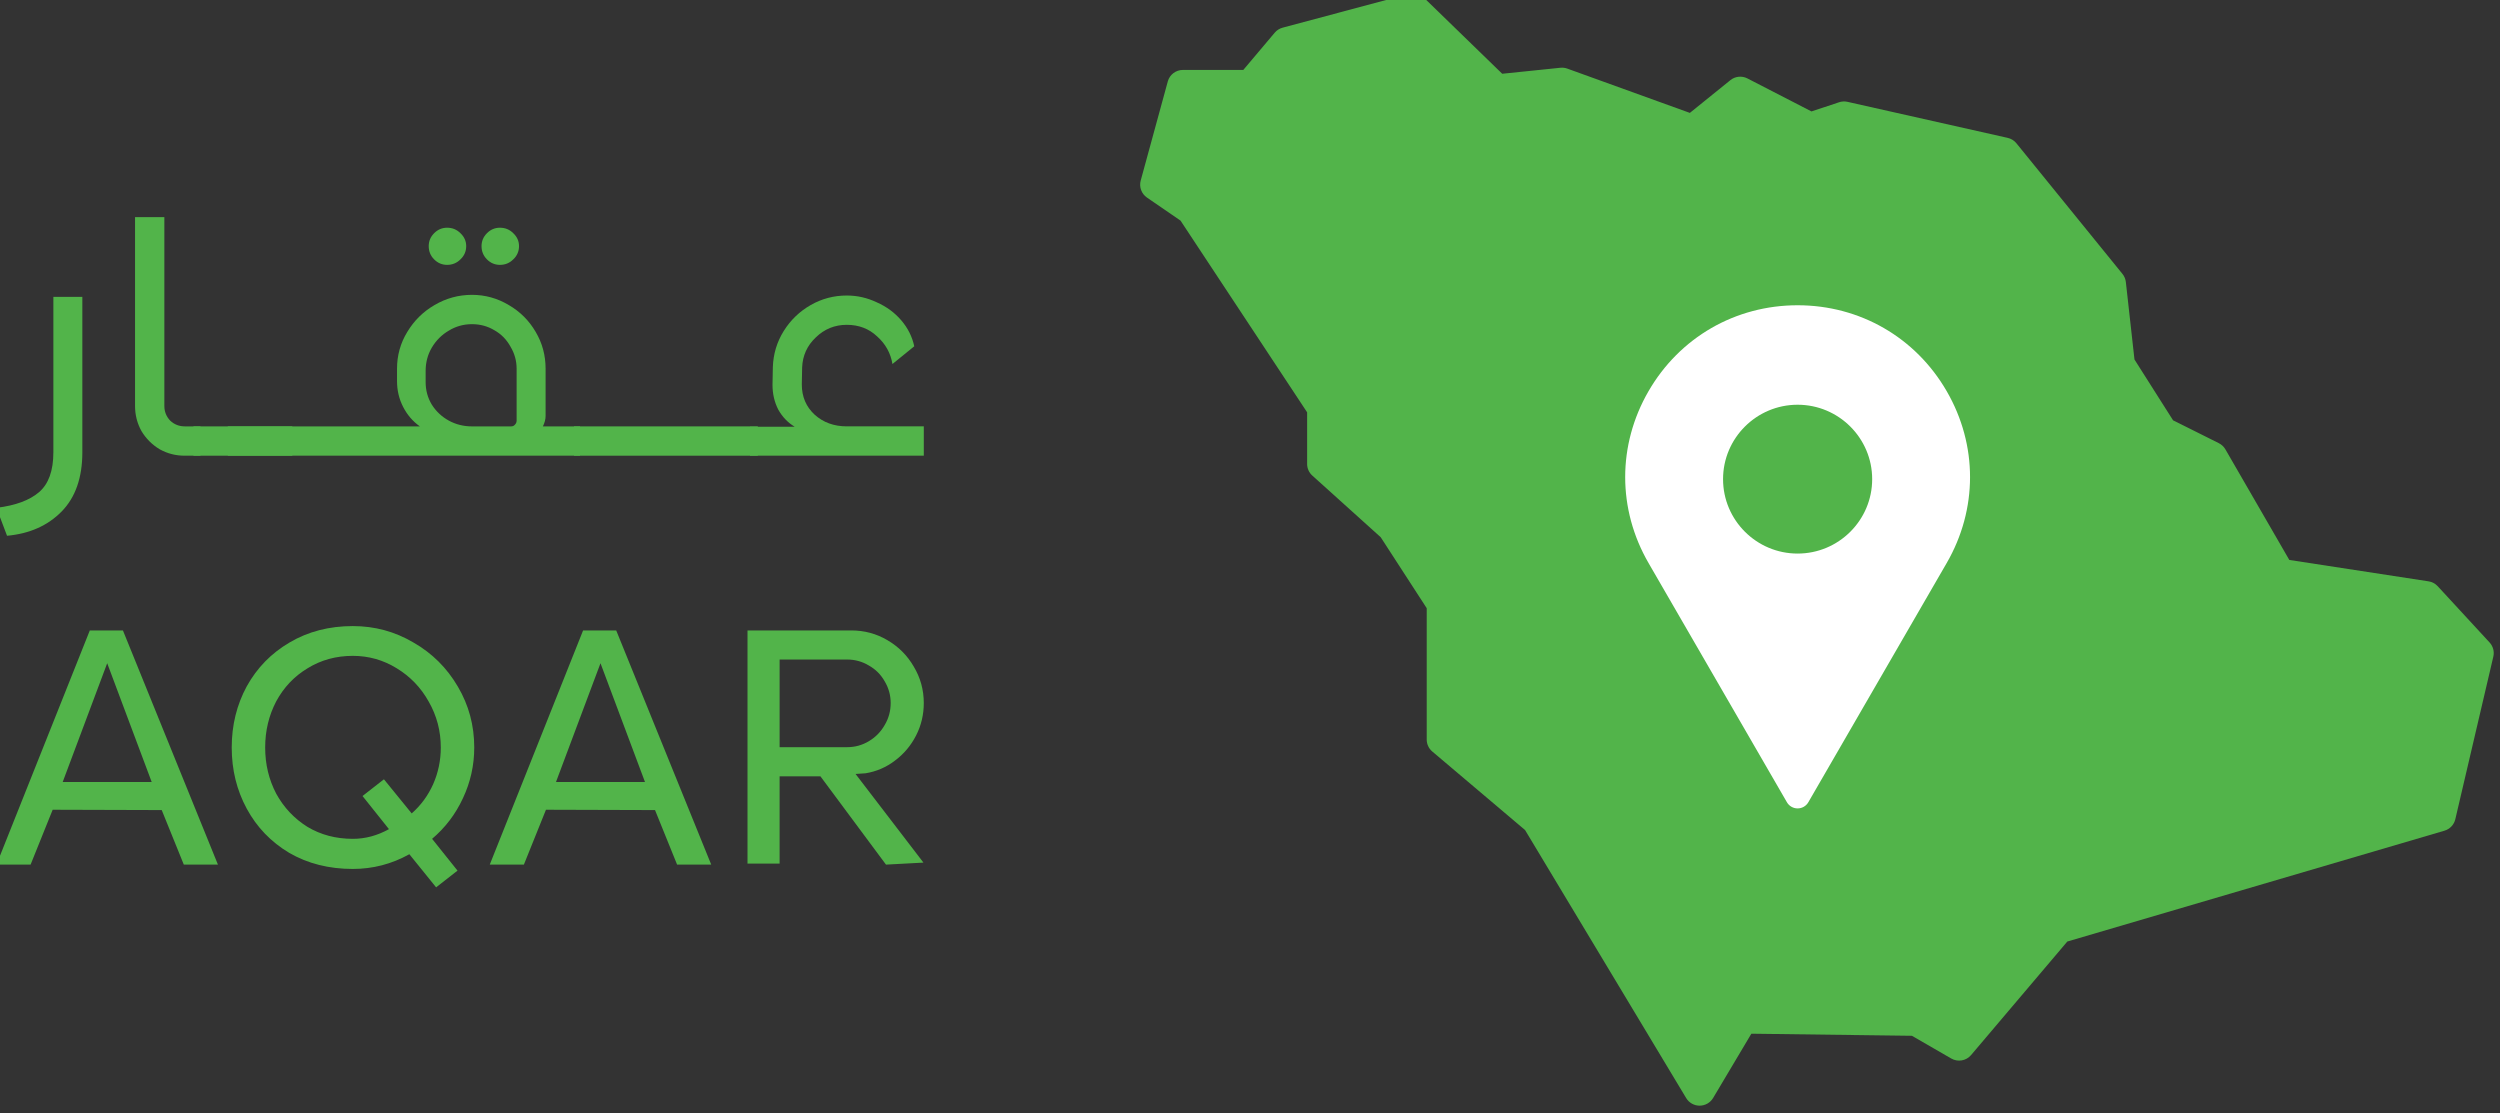 <?xml version="1.0" encoding="UTF-8" standalone="no"?>
<!-- Created with Inkscape (http://www.inkscape.org/) -->

<svg
   xmlns:dc="http://purl.org/dc/elements/1.1/"
   xmlns:cc="http://creativecommons.org/ns#"
   xmlns:rdf="http://www.w3.org/1999/02/22-rdf-syntax-ns#"
   xmlns:svg="http://www.w3.org/2000/svg"
   xmlns="http://www.w3.org/2000/svg"
   xmlns:sodipodi="http://sodipodi.sourceforge.net/DTD/sodipodi-0.dtd"
   xmlns:inkscape="http://www.inkscape.org/namespaces/inkscape"
   width="512"
   height="228"
   viewBox="0 0 512 228"
   id="svg2"
   version="1.1"
   inkscape:version="0.91 r13725"
   sodipodi:docname="801.svg"
   inkscape:export-filename="C:\عقار\عقار\تطبيق عقار\مصدر\502.png"
   inkscape:export-xdpi="90"
   inkscape:export-ydpi="90">
  <rect x="0" y="0" width="512" height="228" fill="#333333" stroke="none"/>
  <defs
     id="defs4">
    <clipPath
       clipPathUnits="userSpaceOnUse"
       id="clipPath4162">
      <circle
         style="fill:#f9f9f9;fill-opacity:1;stroke:none;stroke-linecap:round;stroke-linejoin:round;stroke-opacity:1"
         id="circle4164"
         cx="1357.857"
         cy="272.862"
         r="595" />
    </clipPath>
    <clipPath
       clipPathUnits="userSpaceOnUse"
       id="clipPath4673">
      <rect
         ry="25"
         rx="25"
         y="-205.852"
         x="1172.143"
         height="50"
         width="50"
         id="rect4675"
         style="opacity:0.453;fill:#ff2a2a;fill-opacity:1;stroke:none;stroke-width:4;stroke-linecap:round;stroke-linejoin:round;stroke-miterlimit:4;stroke-dasharray:none;stroke-opacity:1" />
    </clipPath>
    <clipPath
       clipPathUnits="userSpaceOnUse"
       id="clipPath4677">
      <rect
         ry="25"
         rx="25"
         y="-205.852"
         x="1172.143"
         height="50"
         width="50"
         id="rect4679"
         style="opacity:0.453;fill:#ff2a2a;fill-opacity:1;stroke:none;stroke-width:4;stroke-linecap:round;stroke-linejoin:round;stroke-miterlimit:4;stroke-dasharray:none;stroke-opacity:1" />
    </clipPath>
    <clipPath
       clipPathUnits="userSpaceOnUse"
       id="clipPath4681">
      <rect
         ry="25"
         rx="25"
         y="-205.852"
         x="1172.143"
         height="50"
         width="50"
         id="rect4683"
         style="opacity:0.453;fill:#ff2a2a;fill-opacity:1;stroke:none;stroke-width:4;stroke-linecap:round;stroke-linejoin:round;stroke-miterlimit:4;stroke-dasharray:none;stroke-opacity:1" />
    </clipPath>
    <clipPath
       clipPathUnits="userSpaceOnUse"
       id="clipPath4685">
      <rect
         style="opacity:0.453;fill:#ff2a2a;fill-opacity:1;stroke:none;stroke-width:4;stroke-linecap:round;stroke-linejoin:round;stroke-miterlimit:4;stroke-dasharray:none;stroke-opacity:1"
         id="rect4687"
         width="50"
         height="50"
         x="1172.143"
         y="-259.781"
         rx="5"
         ry="5" />
    </clipPath>
    <clipPath
       clipPathUnits="userSpaceOnUse"
       id="clipPath4689">
      <rect
         style="opacity:0.453;fill:#ff2a2a;fill-opacity:1;stroke:none;stroke-width:4;stroke-linecap:round;stroke-linejoin:round;stroke-miterlimit:4;stroke-dasharray:none;stroke-opacity:1"
         id="rect4691"
         width="50"
         height="50"
         x="1172.143"
         y="-259.781"
         rx="5"
         ry="5" />
    </clipPath>
    <clipPath
       clipPathUnits="userSpaceOnUse"
       id="clipPath4693">
      <rect
         style="opacity:0.453;fill:#ff2a2a;fill-opacity:1;stroke:none;stroke-width:4;stroke-linecap:round;stroke-linejoin:round;stroke-miterlimit:4;stroke-dasharray:none;stroke-opacity:1"
         id="rect4695"
         width="50"
         height="50"
         x="1172.143"
         y="-259.781"
         rx="5"
         ry="5" />
    </clipPath>
    <clipPath
       clipPathUnits="userSpaceOnUse"
       id="clipPath4673-0">
      <rect
         ry="25"
         rx="25"
         y="-205.852"
         x="1172.143"
         height="50"
         width="50"
         id="rect4675-0"
         style="opacity:0.453;fill:#ff2a2a;fill-opacity:1;stroke:none;stroke-width:4;stroke-linecap:round;stroke-linejoin:round;stroke-miterlimit:4;stroke-dasharray:none;stroke-opacity:1" />
    </clipPath>
    <clipPath
       clipPathUnits="userSpaceOnUse"
       id="clipPath4677-6">
      <rect
         ry="25"
         rx="25"
         y="-205.852"
         x="1172.143"
         height="50"
         width="50"
         id="rect4679-2"
         style="opacity:0.453;fill:#ff2a2a;fill-opacity:1;stroke:none;stroke-width:4;stroke-linecap:round;stroke-linejoin:round;stroke-miterlimit:4;stroke-dasharray:none;stroke-opacity:1" />
    </clipPath>
    <clipPath
       clipPathUnits="userSpaceOnUse"
       id="clipPath4681-5">
      <rect
         ry="25"
         rx="25"
         y="-205.852"
         x="1172.143"
         height="50"
         width="50"
         id="rect4683-2"
         style="opacity:0.453;fill:#ff2a2a;fill-opacity:1;stroke:none;stroke-width:4;stroke-linecap:round;stroke-linejoin:round;stroke-miterlimit:4;stroke-dasharray:none;stroke-opacity:1" />
    </clipPath>
    <clipPath
       clipPathUnits="userSpaceOnUse"
       id="clipPath4768">
      <rect
         style="opacity:0.453;fill:#ff2a2a;fill-opacity:1;stroke:none;stroke-width:4;stroke-linecap:round;stroke-linejoin:round;stroke-miterlimit:4;stroke-dasharray:none;stroke-opacity:1"
         id="rect4770"
         width="705.949"
         height="967.259"
         x="14.051"
         y="-92.02"
         rx="0"
         ry="0" />
    </clipPath>
    <clipPath
       clipPathUnits="userSpaceOnUse"
       id="clipPath4784">
      <rect
         style="opacity:0.453;fill:#666666;fill-opacity:1;stroke:none;stroke-width:4;stroke-linecap:round;stroke-linejoin:round;stroke-miterlimit:4;stroke-dasharray:none;stroke-opacity:1"
         id="rect4786"
         width="705.949"
         height="1045.83"
         x="14.051"
         y="-80.02"
         rx="0"
         ry="0" />
    </clipPath>
    <clipPath
       clipPathUnits="userSpaceOnUse"
       id="clipPath4711">
      <rect
         style="opacity:0.208;fill:#3678ee;fill-opacity:1;stroke:#3677f5;stroke-width:1.73;stroke-linecap:round;stroke-linejoin:round;stroke-miterlimit:4;stroke-dasharray:none;stroke-opacity:1"
         id="rect4713"
         width="101.395"
         height="90.58"
         x="309.188"
         y="-304.458" />
    </clipPath>
    <clipPath
       clipPathUnits="userSpaceOnUse"
       id="clipPath4705">
      <rect
         style="fill:#3678ee;fill-opacity:1;stroke:#3677f5;stroke-width:2;stroke-linecap:round;stroke-linejoin:round;stroke-miterlimit:4;stroke-dasharray:none;stroke-opacity:1"
         id="rect4707"
         width="236"
         height="55.25"
         x="242.75"
         y="-207.638" />
    </clipPath>
    <clipPath
       id="clipPath18"
       clipPathUnits="userSpaceOnUse">
      <path
         inkscape:connector-curvature="0"
         id="path20"
         d="m 0,841.89 595.276,0 L 595.276,0 0,0 0,841.89 Z" />
    </clipPath>
    <clipPath
       id="clipPath40"
       clipPathUnits="userSpaceOnUse">
      <path
         inkscape:connector-curvature="0"
         id="path42"
         d="m 7.994,798.879 26.078,0 0,26.022 -26.078,0 0,-26.022 z" />
    </clipPath>
    <clipPath
       id="clipPath82"
       clipPathUnits="userSpaceOnUse">
      <path
         inkscape:connector-curvature="0"
         id="path84"
         d="m 7.994,798.879 26.078,0 0,26.022 -26.078,0 0,-26.022 z" />
    </clipPath>
    <clipPath
       id="clipPath120"
       clipPathUnits="userSpaceOnUse">
      <path
         inkscape:connector-curvature="0"
         id="path122"
         d="m 0,644.916 593.693,0 L 593.693,0 0,0 0,644.916 Z" />
    </clipPath>
    <clipPath
       id="clipPath136"
       clipPathUnits="userSpaceOnUse">
      <path
         inkscape:connector-curvature="0"
         id="path138"
         d="m 1.893,412.6 69.311,40.068 0,-12.354 224.108,129.334 4.845,0 295.119,-169.657 0,-29.038 -407.481,-234.65 -44.723,0 -141.179,102.317 0,173.98 z" />
    </clipPath>
    <clipPath
       id="clipPath174"
       clipPathUnits="userSpaceOnUse">
      <path
         inkscape:connector-curvature="0"
         id="path176"
         d="m 292.752,557.454 c -0.657,-1.137 -1.313,-2.274 -1.97,-3.411 l 0,0 c 24.397,-14.079 48.798,-28.161 73.195,-42.24 l 0,0 0,19.742 c -14.964,8.636 -29.93,17.273 -44.894,25.909 l 0,0 -26.331,0 z" />
    </clipPath>
    <clipPath
       id="clipPath186"
       clipPathUnits="userSpaceOnUse">
      <path
         inkscape:connector-curvature="0"
         id="path188"
         d="m 516.928,423.534 c 23.188,-13.383 46.373,-26.763 69.562,-40.145 l 0,0 c 2.708,4.691 5.417,9.381 8.127,14.072 l 0,0 0,0.98 c -14.492,8.364 -28.986,16.728 -43.479,25.093 l 0,0 -34.21,0 z" />
    </clipPath>
    <clipPath
       id="clipPath208"
       clipPathUnits="userSpaceOnUse">
      <path
         inkscape:connector-curvature="0"
         id="path210"
         d="m 0,0 595.276,0 0,841.89 L 0,841.89 0,0 Z" />
    </clipPath>
    <clipPath
       id="clipPath254"
       clipPathUnits="userSpaceOnUse">
      <path
         inkscape:connector-curvature="0"
         id="path256"
         d="m 0,0 595.276,0 0,841.89 L 0,841.89 0,0 Z" />
    </clipPath>
    <clipPath
       id="clipPath320"
       clipPathUnits="userSpaceOnUse">
      <path
         inkscape:connector-curvature="0"
         id="path322"
         d="m 0,0 595.276,0 0,841.89 L 0,841.89 0,0 Z" />
    </clipPath>
    <clipPath
       id="clipPath360"
       clipPathUnits="userSpaceOnUse">
      <path
         inkscape:connector-curvature="0"
         id="path362"
         d="m 0,0 595.276,0 0,841.89 L 0,841.89 0,0 Z" />
    </clipPath>
    <clipPath
       id="clipPath376"
       clipPathUnits="userSpaceOnUse">
      <path
         inkscape:connector-curvature="0"
         id="path378"
         d="m 0,0 595.276,0 0,841.89 L 0,841.89 0,0 Z" />
    </clipPath>
    <clipPath
       id="clipPath400"
       clipPathUnits="userSpaceOnUse">
      <path
         inkscape:connector-curvature="0"
         id="path402"
         d="m 0,0 595.276,0 0,841.89 L 0,841.89 0,0 Z" />
    </clipPath>
    <clipPath
       id="clipPath496"
       clipPathUnits="userSpaceOnUse">
      <path
         inkscape:connector-curvature="0"
         id="path498"
         d="m 0,0 595.276,0 0,841.89 L 0,841.89 0,0 Z" />
    </clipPath>
    <clipPath
       id="clipPath616"
       clipPathUnits="userSpaceOnUse">
      <path
         inkscape:connector-curvature="0"
         id="path618"
         d="m 0,0 595.276,0 0,841.89 L 0,841.89 0,0 Z" />
    </clipPath>
    <clipPath
       id="clipPath670"
       clipPathUnits="userSpaceOnUse">
      <path
         inkscape:connector-curvature="0"
         id="path672"
         d="m 0,0 595.276,0 0,841.89 L 0,841.89 0,0 Z" />
    </clipPath>
    <clipPath
       id="clipPath742"
       clipPathUnits="userSpaceOnUse">
      <path
         inkscape:connector-curvature="0"
         id="path744"
         d="m 0,0 595.276,0 0,841.89 L 0,841.89 0,0 Z" />
    </clipPath>
    <linearGradient
       id="SVGID_1_"
       gradientUnits="userSpaceOnUse"
       x1="-2.254"
       x2="35.739"
       y1="68.986"
       y2="30.992">
      <stop
         offset="0"
         stop-color="#00e2ff"
         id="stop4" />
      <stop
         offset="1"
         stop-color="#00c5ff"
         id="stop6" />
    </linearGradient>
    <clipPath
       clipPathUnits="userSpaceOnUse"
       id="clipPath4704">
      <rect
         y="-412.638"
         x="3013.572"
         height="119.286"
         width="361.429"
         id="rect4706"
         style="opacity:0.296;fill:#ffffff;fill-opacity:1;stroke:none;stroke-width:0.3;stroke-linecap:round;stroke-linejoin:round;stroke-miterlimit:4;stroke-dasharray:none;stroke-dashoffset:0;stroke-opacity:1" />
    </clipPath>
    <clipPath
       id="_clip1">
      <rect
         id="rect6"
         height="408.282"
         width="288.686"
         y="134.865"
         x="196.08" />
    </clipPath>
    <clipPath
       clipPathUnits="userSpaceOnUse"
       id="clipPath4704-2">
      <rect
         y="-412.638"
         x="3013.572"
         height="119.286"
         width="361.429"
         id="rect4706-2"
         style="opacity:0.296;fill:#ffffff;fill-opacity:1;stroke:none;stroke-width:0.3;stroke-linecap:round;stroke-linejoin:round;stroke-miterlimit:4;stroke-dasharray:none;stroke-dashoffset:0;stroke-opacity:1" />
    </clipPath>
    <clipPath
       clipPathUnits="userSpaceOnUse"
       id="clipPath4296">
      <rect
         style="opacity:1;fill:#000000;fill-opacity:1;stroke:none;stroke-width:0.5;stroke-linecap:round;stroke-linejoin:round;stroke-miterlimit:4;stroke-dasharray:none;stroke-dashoffset:0;stroke-opacity:1"
         id="rect4298"
         width="361.428"
         height="119.286"
         x="4983.094"
         y="-194.183" />
    </clipPath>
    <clipPath
       id="_clip1-4">
      <rect
         id="rect6-8"
         height="408.282"
         width="288.686"
         y="134.865"
         x="196.08" />
    </clipPath>
    <pattern
       y="0"
       x="0"
       height="6"
       width="6"
       patternUnits="userSpaceOnUse"
       id="EMFhbasepattern" />
    <clipPath
       id="clipPath4162-0"
       clipPathUnits="userSpaceOnUse">
      <circle
         r="595"
         cy="272.862"
         cx="1357.857"
         id="circle4164-0"
         style="fill:#f9f9f9;fill-opacity:1;stroke:none;stroke-linecap:round;stroke-linejoin:round;stroke-opacity:1" />
    </clipPath>
    <clipPath
       id="clipPath4673-8"
       clipPathUnits="userSpaceOnUse">
      <rect
         style="opacity:0.453;fill:#ff2a2a;fill-opacity:1;stroke:none;stroke-width:4;stroke-linecap:round;stroke-linejoin:round;stroke-miterlimit:4;stroke-dasharray:none;stroke-opacity:1"
         id="rect4675-7"
         width="50"
         height="50"
         x="1172.143"
         y="-205.852"
         rx="25"
         ry="25" />
    </clipPath>
    <clipPath
       id="clipPath4677-88"
       clipPathUnits="userSpaceOnUse">
      <rect
         style="opacity:0.453;fill:#ff2a2a;fill-opacity:1;stroke:none;stroke-width:4;stroke-linecap:round;stroke-linejoin:round;stroke-miterlimit:4;stroke-dasharray:none;stroke-opacity:1"
         id="rect4679-4"
         width="50"
         height="50"
         x="1172.143"
         y="-205.852"
         rx="25"
         ry="25" />
    </clipPath>
    <clipPath
       id="clipPath4681-6"
       clipPathUnits="userSpaceOnUse">
      <rect
         style="opacity:0.453;fill:#ff2a2a;fill-opacity:1;stroke:none;stroke-width:4;stroke-linecap:round;stroke-linejoin:round;stroke-miterlimit:4;stroke-dasharray:none;stroke-opacity:1"
         id="rect4683-4"
         width="50"
         height="50"
         x="1172.143"
         y="-205.852"
         rx="25"
         ry="25" />
    </clipPath>
    <clipPath
       id="clipPath4685-7"
       clipPathUnits="userSpaceOnUse">
      <rect
         ry="5"
         rx="5"
         y="-259.781"
         x="1172.143"
         height="50"
         width="50"
         id="rect4687-2"
         style="opacity:0.453;fill:#ff2a2a;fill-opacity:1;stroke:none;stroke-width:4;stroke-linecap:round;stroke-linejoin:round;stroke-miterlimit:4;stroke-dasharray:none;stroke-opacity:1" />
    </clipPath>
    <clipPath
       id="clipPath4689-5"
       clipPathUnits="userSpaceOnUse">
      <rect
         ry="5"
         rx="5"
         y="-259.781"
         x="1172.143"
         height="50"
         width="50"
         id="rect4691-1"
         style="opacity:0.453;fill:#ff2a2a;fill-opacity:1;stroke:none;stroke-width:4;stroke-linecap:round;stroke-linejoin:round;stroke-miterlimit:4;stroke-dasharray:none;stroke-opacity:1" />
    </clipPath>
    <clipPath
       id="clipPath4693-4"
       clipPathUnits="userSpaceOnUse">
      <rect
         ry="5"
         rx="5"
         y="-259.781"
         x="1172.143"
         height="50"
         width="50"
         id="rect4695-1"
         style="opacity:0.453;fill:#ff2a2a;fill-opacity:1;stroke:none;stroke-width:4;stroke-linecap:round;stroke-linejoin:round;stroke-miterlimit:4;stroke-dasharray:none;stroke-opacity:1" />
    </clipPath>
    <clipPath
       id="clipPath4673-0-6"
       clipPathUnits="userSpaceOnUse">
      <rect
         style="opacity:0.453;fill:#ff2a2a;fill-opacity:1;stroke:none;stroke-width:4;stroke-linecap:round;stroke-linejoin:round;stroke-miterlimit:4;stroke-dasharray:none;stroke-opacity:1"
         id="rect4675-0-66"
         width="50"
         height="50"
         x="1172.143"
         y="-205.852"
         rx="25"
         ry="25" />
    </clipPath>
    <clipPath
       id="clipPath4677-6-0"
       clipPathUnits="userSpaceOnUse">
      <rect
         style="opacity:0.453;fill:#ff2a2a;fill-opacity:1;stroke:none;stroke-width:4;stroke-linecap:round;stroke-linejoin:round;stroke-miterlimit:4;stroke-dasharray:none;stroke-opacity:1"
         id="rect4679-2-0"
         width="50"
         height="50"
         x="1172.143"
         y="-205.852"
         rx="25"
         ry="25" />
    </clipPath>
    <clipPath
       id="clipPath4681-5-1"
       clipPathUnits="userSpaceOnUse">
      <rect
         style="opacity:0.453;fill:#ff2a2a;fill-opacity:1;stroke:none;stroke-width:4;stroke-linecap:round;stroke-linejoin:round;stroke-miterlimit:4;stroke-dasharray:none;stroke-opacity:1"
         id="rect4683-2-57"
         width="50"
         height="50"
         x="1172.143"
         y="-205.852"
         rx="25"
         ry="25" />
    </clipPath>
    <clipPath
       id="clipPath4768-7"
       clipPathUnits="userSpaceOnUse">
      <rect
         ry="0"
         rx="0"
         y="-92.02"
         x="14.051"
         height="967.259"
         width="705.949"
         id="rect4770-6"
         style="opacity:0.453;fill:#ff2a2a;fill-opacity:1;stroke:none;stroke-width:4;stroke-linecap:round;stroke-linejoin:round;stroke-miterlimit:4;stroke-dasharray:none;stroke-opacity:1" />
    </clipPath>
    <clipPath
       id="clipPath4784-8"
       clipPathUnits="userSpaceOnUse">
      <rect
         ry="0"
         rx="0"
         y="-80.02"
         x="14.051"
         height="1045.83"
         width="705.949"
         id="rect4786-7"
         style="opacity:0.453;fill:#666666;fill-opacity:1;stroke:none;stroke-width:4;stroke-linecap:round;stroke-linejoin:round;stroke-miterlimit:4;stroke-dasharray:none;stroke-opacity:1" />
    </clipPath>
    <clipPath
       id="clipPath4711-7"
       clipPathUnits="userSpaceOnUse">
      <rect
         y="-304.458"
         x="309.188"
         height="90.58"
         width="101.395"
         id="rect4713-0"
         style="opacity:0.208;fill:#3678ee;fill-opacity:1;stroke:#3677f5;stroke-width:1.73;stroke-linecap:round;stroke-linejoin:round;stroke-miterlimit:4;stroke-dasharray:none;stroke-opacity:1" />
    </clipPath>
    <clipPath
       id="clipPath4705-9"
       clipPathUnits="userSpaceOnUse">
      <rect
         y="-207.638"
         x="242.75"
         height="55.25"
         width="236"
         id="rect4707-6"
         style="fill:#3678ee;fill-opacity:1;stroke:#3677f5;stroke-width:2;stroke-linecap:round;stroke-linejoin:round;stroke-miterlimit:4;stroke-dasharray:none;stroke-opacity:1" />
    </clipPath>
    <clipPath
       clipPathUnits="userSpaceOnUse"
       id="clipPath18-71">
      <path
         d="m 0,841.89 595.276,0 L 595.276,0 0,0 0,841.89 Z"
         id="path20-4"
         inkscape:connector-curvature="0" />
    </clipPath>
    <clipPath
       clipPathUnits="userSpaceOnUse"
       id="clipPath40-6">
      <path
         d="m 7.994,798.879 26.078,0 0,26.022 -26.078,0 0,-26.022 z"
         id="path42-1"
         inkscape:connector-curvature="0" />
    </clipPath>
    <clipPath
       clipPathUnits="userSpaceOnUse"
       id="clipPath82-42">
      <path
         d="m 7.994,798.879 26.078,0 0,26.022 -26.078,0 0,-26.022 z"
         id="path84-5"
         inkscape:connector-curvature="0" />
    </clipPath>
    <clipPath
       clipPathUnits="userSpaceOnUse"
       id="clipPath120-5">
      <path
         d="m 0,644.916 593.693,0 L 593.693,0 0,0 0,644.916 Z"
         id="path122-4"
         inkscape:connector-curvature="0" />
    </clipPath>
    <clipPath
       clipPathUnits="userSpaceOnUse"
       id="clipPath136-1">
      <path
         d="m 1.893,412.6 69.311,40.068 0,-12.354 224.108,129.334 4.845,0 295.119,-169.657 0,-29.038 -407.481,-234.65 -44.723,0 -141.179,102.317 0,173.98 z"
         id="path138-7"
         inkscape:connector-curvature="0" />
    </clipPath>
    <clipPath
       clipPathUnits="userSpaceOnUse"
       id="clipPath174-6">
      <path
         d="m 292.752,557.454 c -0.657,-1.137 -1.313,-2.274 -1.97,-3.411 l 0,0 c 24.397,-14.079 48.798,-28.161 73.195,-42.24 l 0,0 0,19.742 c -14.964,8.636 -29.93,17.273 -44.894,25.909 l 0,0 -26.331,0 z"
         id="path176-7"
         inkscape:connector-curvature="0" />
    </clipPath>
    <clipPath
       clipPathUnits="userSpaceOnUse"
       id="clipPath186-3">
      <path
         d="m 516.928,423.534 c 23.188,-13.383 46.373,-26.763 69.562,-40.145 l 0,0 c 2.708,4.691 5.417,9.381 8.127,14.072 l 0,0 0,0.98 c -14.492,8.364 -28.986,16.728 -43.479,25.093 l 0,0 -34.21,0 z"
         id="path188-2"
         inkscape:connector-curvature="0" />
    </clipPath>
    <clipPath
       clipPathUnits="userSpaceOnUse"
       id="clipPath208-0">
      <path
         d="m 0,0 595.276,0 0,841.89 L 0,841.89 0,0 Z"
         id="path210-8"
         inkscape:connector-curvature="0" />
    </clipPath>
    <clipPath
       clipPathUnits="userSpaceOnUse"
       id="clipPath254-3">
      <path
         d="m 0,0 595.276,0 0,841.89 L 0,841.89 0,0 Z"
         id="path256-3"
         inkscape:connector-curvature="0" />
    </clipPath>
    <clipPath
       clipPathUnits="userSpaceOnUse"
       id="clipPath320-8">
      <path
         d="m 0,0 595.276,0 0,841.89 L 0,841.89 0,0 Z"
         id="path322-8"
         inkscape:connector-curvature="0" />
    </clipPath>
    <clipPath
       clipPathUnits="userSpaceOnUse"
       id="clipPath360-55">
      <path
         d="m 0,0 595.276,0 0,841.89 L 0,841.89 0,0 Z"
         id="path362-4"
         inkscape:connector-curvature="0" />
    </clipPath>
    <clipPath
       clipPathUnits="userSpaceOnUse"
       id="clipPath376-4">
      <path
         d="m 0,0 595.276,0 0,841.89 L 0,841.89 0,0 Z"
         id="path378-5"
         inkscape:connector-curvature="0" />
    </clipPath>
    <clipPath
       clipPathUnits="userSpaceOnUse"
       id="clipPath400-7">
      <path
         d="m 0,0 595.276,0 0,841.89 L 0,841.89 0,0 Z"
         id="path402-4"
         inkscape:connector-curvature="0" />
    </clipPath>
    <clipPath
       clipPathUnits="userSpaceOnUse"
       id="clipPath496-6">
      <path
         d="m 0,0 595.276,0 0,841.89 L 0,841.89 0,0 Z"
         id="path498-1"
         inkscape:connector-curvature="0" />
    </clipPath>
    <clipPath
       clipPathUnits="userSpaceOnUse"
       id="clipPath616-6">
      <path
         d="m 0,0 595.276,0 0,841.89 L 0,841.89 0,0 Z"
         id="path618-3"
         inkscape:connector-curvature="0" />
    </clipPath>
    <clipPath
       clipPathUnits="userSpaceOnUse"
       id="clipPath670-2">
      <path
         d="m 0,0 595.276,0 0,841.89 L 0,841.89 0,0 Z"
         id="path672-05"
         inkscape:connector-curvature="0" />
    </clipPath>
    <clipPath
       clipPathUnits="userSpaceOnUse"
       id="clipPath742-0">
      <path
         d="m 0,0 595.276,0 0,841.89 L 0,841.89 0,0 Z"
         id="path744-4"
         inkscape:connector-curvature="0" />
    </clipPath>
    <clipPath
       id="clipPath4704-0"
       clipPathUnits="userSpaceOnUse">
      <rect
         style="opacity:0.296;fill:#ffffff;fill-opacity:1;stroke:none;stroke-width:0.3;stroke-linecap:round;stroke-linejoin:round;stroke-miterlimit:4;stroke-dasharray:none;stroke-dashoffset:0;stroke-opacity:1"
         id="rect4706-25"
         width="361.429"
         height="119.286"
         x="3013.572"
         y="-412.638" />
    </clipPath>
    <clipPath
       id="_clip1-2">
      <rect
         x="196.08"
         y="134.865"
         width="288.686"
         height="408.282"
         id="rect6-0" />
    </clipPath>
    <clipPath
       id="clipPath4704-2-11"
       clipPathUnits="userSpaceOnUse">
      <rect
         style="opacity:0.296;fill:#ffffff;fill-opacity:1;stroke:none;stroke-width:0.3;stroke-linecap:round;stroke-linejoin:round;stroke-miterlimit:4;stroke-dasharray:none;stroke-dashoffset:0;stroke-opacity:1"
         id="rect4706-2-0"
         width="361.429"
         height="119.286"
         x="3013.572"
         y="-412.638" />
    </clipPath>
    <clipPath
       id="clipPath4296-3"
       clipPathUnits="userSpaceOnUse">
      <rect
         y="-194.183"
         x="4983.094"
         height="119.286"
         width="361.428"
         id="rect4298-8"
         style="opacity:1;fill:#000000;fill-opacity:1;stroke:none;stroke-width:0.5;stroke-linecap:round;stroke-linejoin:round;stroke-miterlimit:4;stroke-dasharray:none;stroke-dashoffset:0;stroke-opacity:1" />
    </clipPath>
    <clipPath
       id="_clip1-4-8">
      <rect
         x="196.08"
         y="134.865"
         width="288.686"
         height="408.282"
         id="rect6-8-3" />
    </clipPath>
    <pattern
       id="EMFhbasepattern-1"
       patternUnits="userSpaceOnUse"
       width="6"
       height="6"
       x="0"
       y="0" />
    <clipPath
       clipPathUnits="userSpaceOnUse"
       id="clipPath4162-4">
      <circle
         style="fill:#f9f9f9;fill-opacity:1;stroke:none;stroke-linecap:round;stroke-linejoin:round;stroke-opacity:1"
         id="circle4164-8"
         cx="1357.857"
         cy="272.862"
         r="595" />
    </clipPath>
    <clipPath
       clipPathUnits="userSpaceOnUse"
       id="clipPath4673-1">
      <rect
         ry="25"
         rx="25"
         y="-205.852"
         x="1172.143"
         height="50"
         width="50"
         id="rect4675-1"
         style="opacity:0.453;fill:#ff2a2a;fill-opacity:1;stroke:none;stroke-width:4;stroke-linecap:round;stroke-linejoin:round;stroke-miterlimit:4;stroke-dasharray:none;stroke-opacity:1" />
    </clipPath>
    <clipPath
       clipPathUnits="userSpaceOnUse"
       id="clipPath4677-8">
      <rect
         ry="25"
         rx="25"
         y="-205.852"
         x="1172.143"
         height="50"
         width="50"
         id="rect4679-9"
         style="opacity:0.453;fill:#ff2a2a;fill-opacity:1;stroke:none;stroke-width:4;stroke-linecap:round;stroke-linejoin:round;stroke-miterlimit:4;stroke-dasharray:none;stroke-opacity:1" />
    </clipPath>
    <clipPath
       clipPathUnits="userSpaceOnUse"
       id="clipPath4681-0">
      <rect
         ry="25"
         rx="25"
         y="-205.852"
         x="1172.143"
         height="50"
         width="50"
         id="rect4683-7"
         style="opacity:0.453;fill:#ff2a2a;fill-opacity:1;stroke:none;stroke-width:4;stroke-linecap:round;stroke-linejoin:round;stroke-miterlimit:4;stroke-dasharray:none;stroke-opacity:1" />
    </clipPath>
    <clipPath
       clipPathUnits="userSpaceOnUse"
       id="clipPath4685-5">
      <rect
         style="opacity:0.453;fill:#ff2a2a;fill-opacity:1;stroke:none;stroke-width:4;stroke-linecap:round;stroke-linejoin:round;stroke-miterlimit:4;stroke-dasharray:none;stroke-opacity:1"
         id="rect4687-0"
         width="50"
         height="50"
         x="1172.143"
         y="-259.781"
         rx="5"
         ry="5" />
    </clipPath>
    <clipPath
       clipPathUnits="userSpaceOnUse"
       id="clipPath4689-6">
      <rect
         style="opacity:0.453;fill:#ff2a2a;fill-opacity:1;stroke:none;stroke-width:4;stroke-linecap:round;stroke-linejoin:round;stroke-miterlimit:4;stroke-dasharray:none;stroke-opacity:1"
         id="rect4691-6"
         width="50"
         height="50"
         x="1172.143"
         y="-259.781"
         rx="5"
         ry="5" />
    </clipPath>
    <clipPath
       clipPathUnits="userSpaceOnUse"
       id="clipPath4693-2">
      <rect
         style="opacity:0.453;fill:#ff2a2a;fill-opacity:1;stroke:none;stroke-width:4;stroke-linecap:round;stroke-linejoin:round;stroke-miterlimit:4;stroke-dasharray:none;stroke-opacity:1"
         id="rect4695-8"
         width="50"
         height="50"
         x="1172.143"
         y="-259.781"
         rx="5"
         ry="5" />
    </clipPath>
    <clipPath
       clipPathUnits="userSpaceOnUse"
       id="clipPath4673-0-9">
      <rect
         ry="25"
         rx="25"
         y="-205.852"
         x="1172.143"
         height="50"
         width="50"
         id="rect4675-0-6"
         style="opacity:0.453;fill:#ff2a2a;fill-opacity:1;stroke:none;stroke-width:4;stroke-linecap:round;stroke-linejoin:round;stroke-miterlimit:4;stroke-dasharray:none;stroke-opacity:1" />
    </clipPath>
    <clipPath
       clipPathUnits="userSpaceOnUse"
       id="clipPath4677-6-1">
      <rect
         ry="25"
         rx="25"
         y="-205.852"
         x="1172.143"
         height="50"
         width="50"
         id="rect4679-2-7"
         style="opacity:0.453;fill:#ff2a2a;fill-opacity:1;stroke:none;stroke-width:4;stroke-linecap:round;stroke-linejoin:round;stroke-miterlimit:4;stroke-dasharray:none;stroke-opacity:1" />
    </clipPath>
    <clipPath
       clipPathUnits="userSpaceOnUse"
       id="clipPath4681-5-3">
      <rect
         ry="25"
         rx="25"
         y="-205.852"
         x="1172.143"
         height="50"
         width="50"
         id="rect4683-2-5"
         style="opacity:0.453;fill:#ff2a2a;fill-opacity:1;stroke:none;stroke-width:4;stroke-linecap:round;stroke-linejoin:round;stroke-miterlimit:4;stroke-dasharray:none;stroke-opacity:1" />
    </clipPath>
    <clipPath
       clipPathUnits="userSpaceOnUse"
       id="clipPath4768-1">
      <rect
         style="opacity:0.453;fill:#ff2a2a;fill-opacity:1;stroke:none;stroke-width:4;stroke-linecap:round;stroke-linejoin:round;stroke-miterlimit:4;stroke-dasharray:none;stroke-opacity:1"
         id="rect4770-1"
         width="705.949"
         height="967.259"
         x="14.051"
         y="-92.02"
         rx="0"
         ry="0" />
    </clipPath>
    <clipPath
       clipPathUnits="userSpaceOnUse"
       id="clipPath4784-2">
      <rect
         style="opacity:0.453;fill:#666666;fill-opacity:1;stroke:none;stroke-width:4;stroke-linecap:round;stroke-linejoin:round;stroke-miterlimit:4;stroke-dasharray:none;stroke-opacity:1"
         id="rect4786-0"
         width="705.949"
         height="1045.83"
         x="14.051"
         y="-80.02"
         rx="0"
         ry="0" />
    </clipPath>
    <clipPath
       clipPathUnits="userSpaceOnUse"
       id="clipPath4711-1">
      <rect
         style="opacity:0.208;fill:#3678ee;fill-opacity:1;stroke:#3677f5;stroke-width:1.73;stroke-linecap:round;stroke-linejoin:round;stroke-miterlimit:4;stroke-dasharray:none;stroke-opacity:1"
         id="rect4713-7"
         width="101.395"
         height="90.58"
         x="309.188"
         y="-304.458" />
    </clipPath>
    <clipPath
       clipPathUnits="userSpaceOnUse"
       id="clipPath4705-0">
      <rect
         style="fill:#3678ee;fill-opacity:1;stroke:#3677f5;stroke-width:2;stroke-linecap:round;stroke-linejoin:round;stroke-miterlimit:4;stroke-dasharray:none;stroke-opacity:1"
         id="rect4707-0"
         width="236"
         height="55.25"
         x="242.75"
         y="-207.638" />
    </clipPath>
    <clipPath
       id="clipPath18-7"
       clipPathUnits="userSpaceOnUse">
      <path
         inkscape:connector-curvature="0"
         id="path20-8"
         d="m 0,841.89 595.276,0 L 595.276,0 0,0 0,841.89 Z" />
    </clipPath>
    <clipPath
       id="clipPath40-2"
       clipPathUnits="userSpaceOnUse">
      <path
         inkscape:connector-curvature="0"
         id="path42-9"
         d="m 7.994,798.879 26.078,0 0,26.022 -26.078,0 0,-26.022 z" />
    </clipPath>
    <clipPath
       id="clipPath82-4"
       clipPathUnits="userSpaceOnUse">
      <path
         inkscape:connector-curvature="0"
         id="path84-2"
         d="m 7.994,798.879 26.078,0 0,26.022 -26.078,0 0,-26.022 z" />
    </clipPath>
    <clipPath
       id="clipPath120-4"
       clipPathUnits="userSpaceOnUse">
      <path
         inkscape:connector-curvature="0"
         id="path122-2"
         d="m 0,644.916 593.693,0 L 593.693,0 0,0 0,644.916 Z" />
    </clipPath>
    <clipPath
       id="clipPath136-8"
       clipPathUnits="userSpaceOnUse">
      <path
         inkscape:connector-curvature="0"
         id="path138-3"
         d="m 1.893,412.6 69.311,40.068 0,-12.354 224.108,129.334 4.845,0 295.119,-169.657 0,-29.038 -407.481,-234.65 -44.723,0 -141.179,102.317 0,173.98 z" />
    </clipPath>
    <clipPath
       id="clipPath174-9"
       clipPathUnits="userSpaceOnUse">
      <path
         inkscape:connector-curvature="0"
         id="path176-4"
         d="m 292.752,557.454 c -0.657,-1.137 -1.313,-2.274 -1.97,-3.411 l 0,0 c 24.397,-14.079 48.798,-28.161 73.195,-42.24 l 0,0 0,19.742 c -14.964,8.636 -29.93,17.273 -44.894,25.909 l 0,0 -26.331,0 z" />
    </clipPath>
    <clipPath
       id="clipPath186-1"
       clipPathUnits="userSpaceOnUse">
      <path
         inkscape:connector-curvature="0"
         id="path188-8"
         d="m 516.928,423.534 c 23.188,-13.383 46.373,-26.763 69.562,-40.145 l 0,0 c 2.708,4.691 5.417,9.381 8.127,14.072 l 0,0 0,0.98 c -14.492,8.364 -28.986,16.728 -43.479,25.093 l 0,0 -34.21,0 z" />
    </clipPath>
    <clipPath
       id="clipPath208-4"
       clipPathUnits="userSpaceOnUse">
      <path
         inkscape:connector-curvature="0"
         id="path210-6"
         d="m 0,0 595.276,0 0,841.89 L 0,841.89 0,0 Z" />
    </clipPath>
    <clipPath
       id="clipPath254-1"
       clipPathUnits="userSpaceOnUse">
      <path
         inkscape:connector-curvature="0"
         id="path256-4"
         d="m 0,0 595.276,0 0,841.89 L 0,841.89 0,0 Z" />
    </clipPath>
    <clipPath
       id="clipPath320-4"
       clipPathUnits="userSpaceOnUse">
      <path
         inkscape:connector-curvature="0"
         id="path322-1"
         d="m 0,0 595.276,0 0,841.89 L 0,841.89 0,0 Z" />
    </clipPath>
    <clipPath
       id="clipPath360-5"
       clipPathUnits="userSpaceOnUse">
      <path
         inkscape:connector-curvature="0"
         id="path362-9"
         d="m 0,0 595.276,0 0,841.89 L 0,841.89 0,0 Z" />
    </clipPath>
    <clipPath
       id="clipPath376-9"
       clipPathUnits="userSpaceOnUse">
      <path
         inkscape:connector-curvature="0"
         id="path378-8"
         d="m 0,0 595.276,0 0,841.89 L 0,841.89 0,0 Z" />
    </clipPath>
    <clipPath
       id="clipPath400-5"
       clipPathUnits="userSpaceOnUse">
      <path
         inkscape:connector-curvature="0"
         id="path402-1"
         d="m 0,0 595.276,0 0,841.89 L 0,841.89 0,0 Z" />
    </clipPath>
    <clipPath
       id="clipPath496-7"
       clipPathUnits="userSpaceOnUse">
      <path
         inkscape:connector-curvature="0"
         id="path498-2"
         d="m 0,0 595.276,0 0,841.89 L 0,841.89 0,0 Z" />
    </clipPath>
    <clipPath
       id="clipPath616-0"
       clipPathUnits="userSpaceOnUse">
      <path
         inkscape:connector-curvature="0"
         id="path618-0"
         d="m 0,0 595.276,0 0,841.89 L 0,841.89 0,0 Z" />
    </clipPath>
    <clipPath
       id="clipPath670-5"
       clipPathUnits="userSpaceOnUse">
      <path
         inkscape:connector-curvature="0"
         id="path672-0"
         d="m 0,0 595.276,0 0,841.89 L 0,841.89 0,0 Z" />
    </clipPath>
    <clipPath
       id="clipPath742-9"
       clipPathUnits="userSpaceOnUse">
      <path
         inkscape:connector-curvature="0"
         id="path744-6"
         d="m 0,0 595.276,0 0,841.89 L 0,841.89 0,0 Z" />
    </clipPath>
    <clipPath
       clipPathUnits="userSpaceOnUse"
       id="clipPath4704-7">
      <rect
         y="-412.638"
         x="3013.572"
         height="119.286"
         width="361.429"
         id="rect4706-6"
         style="opacity:0.296;fill:#ffffff;fill-opacity:1;stroke:none;stroke-width:0.3;stroke-linecap:round;stroke-linejoin:round;stroke-miterlimit:4;stroke-dasharray:none;stroke-dashoffset:0;stroke-opacity:1" />
    </clipPath>
    <clipPath
       id="_clip1-6">
      <rect
         id="rect6-2"
         height="408.282"
         width="288.686"
         y="134.865"
         x="196.08" />
    </clipPath>
    <clipPath
       clipPathUnits="userSpaceOnUse"
       id="clipPath4704-2-1">
      <rect
         y="-412.638"
         x="3013.572"
         height="119.286"
         width="361.429"
         id="rect4706-2-7"
         style="opacity:0.296;fill:#ffffff;fill-opacity:1;stroke:none;stroke-width:0.3;stroke-linecap:round;stroke-linejoin:round;stroke-miterlimit:4;stroke-dasharray:none;stroke-dashoffset:0;stroke-opacity:1" />
    </clipPath>
    <clipPath
       clipPathUnits="userSpaceOnUse"
       id="clipPath4296-9">
      <rect
         style="opacity:1;fill:#000000;fill-opacity:1;stroke:none;stroke-width:0.5;stroke-linecap:round;stroke-linejoin:round;stroke-miterlimit:4;stroke-dasharray:none;stroke-dashoffset:0;stroke-opacity:1"
         id="rect4298-7"
         width="361.428"
         height="119.286"
         x="4983.094"
         y="-194.183" />
    </clipPath>
    <clipPath
       id="_clip1-4-3">
      <rect
         id="rect6-8-9"
         height="408.282"
         width="288.686"
         y="134.865"
         x="196.08" />
    </clipPath>
    <pattern
       y="0"
       x="0"
       height="6"
       width="6"
       patternUnits="userSpaceOnUse"
       id="EMFhbasepattern-2" />
  </defs>
  <sodipodi:namedview
     id="base"
     pagecolor="#ffffff"
     bordercolor="#666666"
     borderopacity="1.0"
     inkscape:pageopacity="0.0"
     inkscape:pageshadow="2"
     inkscape:zoom="1"
     inkscape:cx="544.2007"
     inkscape:cy="53.659174"
     inkscape:document-units="px"
     inkscape:current-layer="g4505"
     showgrid="false"
     units="px"
     inkscape:showpageshadow="false"
     inkscape:object-paths="true"
     inkscape:snap-intersection-paths="true"
     inkscape:object-nodes="true"
     inkscape:snap-smooth-nodes="true"
     showguides="false"
     inkscape:guide-bbox="true"
     inkscape:snap-nodes="true"
     inkscape:window-width="2560"
     inkscape:window-height="1369"
     inkscape:window-x="-8"
     inkscape:window-y="-8"
     inkscape:window-maximized="1"
     showborder="true">
    <sodipodi:guide
       position="699.531,1066.721"
       orientation="1,0"
       id="guide4182" />
    <sodipodi:guide
       position="19.193,912.168"
       orientation="1,0"
       id="guide4354" />
    <sodipodi:guide
       position="606.418,1368.657"
       orientation="0,1"
       id="guide4356" />
    <sodipodi:guide
       position="1867.772,1263.701"
       orientation="1,0"
       id="guide4358" />
    <sodipodi:guide
       position="825,1028.571"
       orientation="1,0"
       id="guide5042" />
    <sodipodi:guide
       position="1169.381,1222.15"
       orientation="1,0"
       id="guide5050" />
    <sodipodi:guide
       position="2161.56,1178.779"
       orientation="1,0"
       id="guide5248" />
    <sodipodi:guide
       position="2349.615,946.513"
       orientation="1,0"
       id="guide5252" />
    <sodipodi:guide
       position="1664.948,935.242"
       orientation="0,1"
       id="guide5346" />
    <sodipodi:guide
       position="2231.427,816.203"
       orientation="1,0"
       id="guide5443" />
    <sodipodi:guide
       position="1557.655,825.905"
       orientation="0,1"
       id="guide5557" />
    <sodipodi:guide
       position="1770.714,829.286"
       orientation="1,0"
       id="guide5559" />
    <sodipodi:guide
       position="1136.883,1116.831"
       orientation="1,0"
       id="guide5568" />
    <sodipodi:guide
       position="1124.412,1129.302"
       orientation="0,1"
       id="guide5570" />
    <sodipodi:guide
       position="1152.812,1116.831"
       orientation="0,1"
       id="guide5572" />
    <sodipodi:guide
       position="1674.328,1118.744"
       orientation="1,0"
       id="guide5576" />
    <sodipodi:guide
       position="757.614,-2029.828"
       orientation="1,0"
       id="guide4987" />
    <sodipodi:guide
       position="4194.286,-2900"
       orientation="1,0"
       id="guide5000" />
    <sodipodi:guide
       position="2038.572,-2532.857"
       orientation="1,0"
       id="guide5290" />
    <sodipodi:guide
       position="-200.365,-2054.286"
       orientation="1,0"
       id="guide5292" />
    <sodipodi:guide
       position="2277.143,-2314.286"
       orientation="1,0"
       id="guide5294" />
    <sodipodi:guide
       position="-456.071,604.107"
       orientation="0,1"
       id="guide4739" />
    <sodipodi:guide
       position="-58.589,653.569"
       orientation="1,0"
       id="guide4741" />
    <sodipodi:guide
       position="382.014,134.881"
       orientation="1,0"
       id="guide4269" />
    <sodipodi:guide
       position="823.5,99"
       orientation="1,0"
       id="guide4328" />
    <sodipodi:guide
       position="91.594,235.125"
       orientation="1,0"
       id="guide4437" />
    <sodipodi:guide
       position="1138.442,112.43"
       orientation="1,0"
       id="guide4439" />
    <sodipodi:guide
       position="335.5,342.865"
       orientation="0,1"
       id="guide4543" />
    <sodipodi:guide
       position="458.679,304.232"
       orientation="1,0"
       id="guide4549" />
    <sodipodi:guide
       position="458.679,304.232"
       orientation="0,1"
       id="guide4551" />
    <sodipodi:guide
       position="890,456"
       orientation="1,0"
       id="guide4572" />
    <sodipodi:guide
       position="197.268,304.232"
       orientation="1,0"
       id="guide4624" />
    <sodipodi:guide
       position="236.048,265.6"
       orientation="0,1"
       id="guide4640" />
    <sodipodi:guide
       position="1463,239"
       orientation="1,0"
       id="guide4699" />
    <sodipodi:guide
       position="-1027.375,463.099"
       orientation="0,1"
       id="guide4837" />
    <sodipodi:guide
       position="-385.5,458"
       orientation="1,0"
       id="guide4843" />
    <sodipodi:guide
       position="-1264.551,513.135"
       orientation="1,0"
       id="guide4474" />
    <sodipodi:guide
       position="-592,510.5"
       orientation="1,0"
       id="guide4476" />
    <sodipodi:guide
       position="565.951,304.232"
       orientation="1,0"
       id="guide4544" />
    <sodipodi:guide
       position="302.953,304.232"
       orientation="1,0"
       id="guide4546" />
    <sodipodi:guide
       position="1339.967,197.283"
       orientation="1,0"
       id="guide4548" />
    <sodipodi:guide
       position="3668,144"
       orientation="1,0"
       id="guide4723" />
    <sodipodi:guide
       position="3652,450"
       orientation="1,0"
       id="guide4725" />
    <sodipodi:guide
       position="8238.5,424.25"
       orientation="1,0"
       id="guide4828" />
    <sodipodi:guide
       position="8741.254,325.976"
       orientation="1,0"
       id="guide4832" />
  </sodipodi:namedview>
  <g
     inkscape:label="Layer 1"
     inkscape:groupmode="layer"
     id="layer1"
     transform="translate(0,-824.362)">
    <g
       id="g4296"
       transform="translate(-5.5813729e-7,26.687)"
       inkscape:export-xdpi="90"
       inkscape:export-ydpi="90">
      <g
         id="g4393"
         transform="matrix(1.872,0,0,1.872,23.62,-1023.126)">
        <g
           id="g4505"
           transform="matrix(1.28,0,0,1.28,-1470.11,-637.81)">
          <g
             id="g4316"
             transform="matrix(0.725,0,0,0.725,183.705,423.821)">
            <g
               transform="matrix(0.895,0,0,0.895,1168.885,487.852)"
               id="g4753">
              <path
                 inkscape:connector-curvature="0"
                 id="path4755"
                 style="clip-rule:evenodd;opacity:1;fill:#52b44a;fill-opacity:1;fill-rule:nonzero;stroke:none;stroke-width:2.136;stroke-linejoin:round;stroke-miterlimit:4;stroke-dasharray:none;stroke-opacity:1"
                 d="m 389.576,886.396 c -0.726,0 -1.398,-0.38 -1.771,-1.001 L 366.582,850.089 354.359,839.743 c -0.463,-0.392 -0.73,-0.966 -0.73,-1.572 l 0,-17.304 -6.06,-9.346 -9.012,-8.124 c -0.434,-0.391 -0.68,-0.948 -0.68,-1.53 l 0,-6.799 -16.676,-25.253 -4.422,-3.035 c -0.723,-0.497 -1.054,-1.396 -0.823,-2.241 l 3.567,-13.053 c 0.244,-0.898 1.061,-1.519 1.993,-1.519 l 7.955,0 4.136,-4.903 c 0.272,-0.323 0.637,-0.554 1.046,-0.663 l 16.642,-4.45 c 0.707,-0.188 1.453,0.007 1.976,0.514 l 10.304,10.007 7.659,-0.79 c 0.313,-0.032 0.623,0.006 0.916,0.112 l 16.141,5.833 5.336,-4.311 c 0.635,-0.514 1.521,-0.604 2.247,-0.229 l 8.439,4.347 3.63,-1.208 c 0.356,-0.12 0.741,-0.138 1.108,-0.056 l 21.102,4.746 c 0.453,0.101 0.859,0.352 1.152,0.713 l 13.967,17.205 c 0.249,0.307 0.404,0.679 0.448,1.071 l 1.136,10.205 5.085,8.013 6.024,3.008 c 0.362,0.18 0.664,0.463 0.866,0.813 l 8.42,14.569 18.339,2.817 c 0.464,0.07 0.889,0.297 1.207,0.64 l 6.836,7.416 c 0.462,0.502 0.646,1.201 0.491,1.865 l -5.007,21.415 c -0.169,0.723 -0.715,1.299 -1.428,1.509 l -49.68,14.601 -12.676,14.955 c -0.647,0.762 -1.744,0.953 -2.613,0.453 l -5.179,-2.993 -21.15,-0.274 -5.038,8.468 c -0.371,0.624 -1.043,1.007 -1.771,1.009 l -0.005,0 z"
                 sodipodi:nodetypes="scccscccscccccscccccccccccccccccccccccccccccccccccccs" />
              <path
                 inkscape:connector-curvature="0"
                 id="path4757"
                 style="clip-rule:evenodd;opacity:1;fill:#ffffff;fill-opacity:1;fill-rule:nonzero;stroke:none;stroke-width:2.136;stroke-linejoin:round;stroke-miterlimit:4;stroke-dasharray:none;stroke-opacity:1"
                 d="m 402.484,847.241 c -0.582,0 -1.12,-0.31 -1.41,-0.812 L 382.846,814.916 c -4.099,-7.086 -4.099,-15.547 0,-22.634 4.099,-7.086 11.44,-11.317 19.638,-11.317 8.198,0 15.539,4.23 19.638,11.317 4.099,7.086 4.099,15.547 0,22.634 l -18.228,31.513 c -0.29,0.503 -0.829,0.812 -1.41,0.812"
                 sodipodi:nodetypes="ccccscccc" />
              <path
                 inkscape:connector-curvature="0"
                 id="path4759"
                 style="clip-rule:evenodd;opacity:1;fill:#52b44a;fill-opacity:1;fill-rule:nonzero;stroke:none;stroke-width:2.136;stroke-linejoin:round;stroke-miterlimit:4;stroke-dasharray:none;stroke-opacity:1"
                 d="m 402.484,813.673 c -5.416,0 -9.821,-4.397 -9.821,-9.802 0,-5.406 4.405,-9.803 9.821,-9.803 5.416,0 9.821,4.397 9.821,9.803 0,5.405 -4.405,9.802 -9.821,9.802"
                 sodipodi:nodetypes="csssc" />
            </g>
            <g
               transform="translate(-2873.596,329.34)"
               id="g4856">
              <g
                 transform="translate(0,-2.136)"
                 id="text4820"
                 style="font-style:normal;font-variant:normal;font-weight:500;font-stretch:normal;font-size:40.172px;line-height:175%;font-family:'Lama Sans';-inkscape-font-specification:'Lama Sans Medium';text-align:center;letter-spacing:0px;word-spacing:0px;writing-mode:lr-tb;text-anchor:middle;fill:#52b44a;fill-opacity:1;stroke:none;stroke-width:1px;stroke-linecap:butt;stroke-linejoin:miter;stroke-opacity:1">
                <path
                   inkscape:connector-curvature="0"
                   id="path4844"
                   d="m 4279.202,877.346 0,-3.415 5.263,0 q -1.205,-0.723 -1.928,-2.009 -0.683,-1.326 -0.683,-2.933 l 0.04,-2.089 q 0.08,-2.33 1.286,-4.258 1.205,-1.928 3.174,-3.053 1.968,-1.125 4.258,-1.125 1.848,0 3.535,0.803 1.727,0.763 2.892,2.129 1.165,1.366 1.526,3.053 l -2.571,2.089 q -0.321,-1.928 -1.808,-3.254 -1.446,-1.366 -3.575,-1.366 -2.129,0 -3.656,1.486 -1.526,1.446 -1.607,3.535 l -0.04,2.009 q 0,2.169 1.527,3.575 1.526,1.366 3.776,1.366 l 9.079,0 0,3.455 -20.488,0 z" />
                <g
                   id="g4283"
                   transform="translate(8.125,0)">
                  <path
                     d="m 4271.998,873.891 0,3.455 -21.665,0 0,-3.455 z"
                     id="path4846"
                     inkscape:connector-curvature="0"
                     sodipodi:nodetypes="ccccc" />
                  <path
                     d="m 4235.369,854.85 c -0.589,0 -1.098,-0.214 -1.526,-0.643 -0.428,-0.428 -0.643,-0.951 -0.643,-1.567 0,-0.589 0.214,-1.098 0.643,-1.527 0.428,-0.428 0.937,-0.643 1.526,-0.643 0.616,0 1.138,0.214 1.567,0.643 0.455,0.428 0.683,0.937 0.683,1.527 0,0.616 -0.228,1.138 -0.683,1.567 -0.428,0.428 -0.951,0.643 -1.567,0.643 z m 6.227,0 c -0.589,0 -1.098,-0.214 -1.526,-0.643 -0.428,-0.428 -0.643,-0.951 -0.643,-1.567 0,-0.589 0.214,-1.098 0.643,-1.527 0.428,-0.428 0.937,-0.643 1.526,-0.643 0.616,0 1.138,0.214 1.567,0.643 0.455,0.428 0.683,0.937 0.683,1.527 0,0.616 -0.228,1.138 -0.683,1.567 -0.428,0.428 -0.951,0.643 -1.567,0.643 z m 9.44,22.496 -41.518,0 0,-3.455 22.637,0 c -0.83,-0.589 -1.486,-1.352 -1.968,-2.29 -0.482,-0.937 -0.723,-1.955 -0.723,-3.053 l 0,-1.446 c 0,-1.58 0.402,-3.026 1.205,-4.339 0.803,-1.339 1.875,-2.397 3.214,-3.174 1.366,-0.803 2.839,-1.205 4.419,-1.205 1.553,0 2.999,0.402 4.339,1.205 1.339,0.777 2.397,1.835 3.174,3.174 0.777,1.312 1.165,2.758 1.165,4.339 l 0,5.544 c 0,0.402 -0.107,0.817 -0.321,1.245 l 4.379,0 z m -8.115,-3.455 c 0.188,0 0.335,-0.067 0.442,-0.201 0.134,-0.134 0.201,-0.295 0.201,-0.482 l 0,-6.106 c 0,-0.937 -0.241,-1.808 -0.723,-2.611 -0.455,-0.83 -1.085,-1.473 -1.888,-1.928 -0.803,-0.482 -1.687,-0.723 -2.651,-0.723 -0.991,0 -1.901,0.254 -2.732,0.763 -0.83,0.482 -1.5,1.152 -2.009,2.009 -0.482,0.83 -0.723,1.741 -0.723,2.732 l 0,1.326 c 0,0.964 0.241,1.848 0.723,2.651 0.509,0.803 1.178,1.433 2.009,1.888 0.83,0.455 1.741,0.683 2.732,0.683 z"
                     id="path4848"
                     inkscape:connector-curvature="0"
                     sodipodi:nodetypes="scscscscsscscscscsccccsssccsccsscccscssccsccssccss" />
                </g>
                <path
                   inkscape:connector-curvature="0"
                   id="path4850"
                   d="m 4225.242,873.891 0,3.455 -11.65,0 0,-3.455 11.65,0 z" />
                <path
                   inkscape:connector-curvature="0"
                   id="path4852"
                   d="m 4212.529,877.346 q -1.567,0 -2.933,-0.763 -1.326,-0.803 -2.129,-2.129 -0.763,-1.366 -0.763,-2.973 l 0,-22.255 3.455,0 0,22.255 q 0,1.004 0.683,1.727 0.723,0.683 1.727,0.683 l 1.848,0 0,3.455 -1.888,0 z" />
                <path
                   inkscape:connector-curvature="0"
                   id="path4854"
                   d="m 4200.491,876.944 q 0,4.499 -2.45,6.99 -2.45,2.491 -6.428,2.852 l -1.245,-3.294 q 3.334,-0.402 5.021,-1.848 1.687,-1.446 1.687,-4.7 l 0,-18.318 3.415,0 0,18.318 z" />
              </g>
              <g
                 style="font-style:normal;font-variant:normal;font-weight:500;font-stretch:normal;font-size:39.437px;line-height:175%;font-family:'Lama Sans';-inkscape-font-specification:'Lama Sans Medium';text-align:center;letter-spacing:0px;word-spacing:0px;writing-mode:lr-tb;text-anchor:middle;fill:#52b44a;fill-opacity:1;stroke:none;stroke-width:1px;stroke-linecap:butt;stroke-linejoin:miter;stroke-opacity:1"
                 id="text4824">
                <path
                   d="m 4196.993,916.949 -2.603,6.468 -4.022,0 11.003,-27.606 3.904,0 11.2,27.606 -4.023,0 -2.603,-6.428 -12.856,-0.039 z m 6.428,-17.273 -5.245,14 10.49,0 -5.245,-14 z"
                   id="path4278"
                   inkscape:connector-curvature="0" />
                <path
                   d="m 4246.692,909.613 q 0,3.155 -1.341,5.994 -1.301,2.8 -3.628,4.772 l 2.997,3.747 -2.524,1.972 -3.155,-3.904 q -3.116,1.735 -6.665,1.735 -4.22,0 -7.493,-1.893 -3.234,-1.932 -5.008,-5.206 -1.775,-3.273 -1.775,-7.217 0,-3.944 1.775,-7.217 1.814,-3.273 5.048,-5.166 3.273,-1.932 7.454,-1.932 3.865,0 7.138,1.932 3.313,1.893 5.245,5.206 1.932,3.273 1.932,7.178 z m -14.316,10.766 q 2.208,0 4.259,-1.144 l -3.115,-3.904 2.524,-1.972 3.273,4.023 q 1.617,-1.42 2.524,-3.431 0.907,-2.051 0.907,-4.338 0,-2.918 -1.42,-5.403 -1.38,-2.485 -3.786,-3.944 -2.366,-1.459 -5.166,-1.459 -2.958,0 -5.324,1.459 -2.366,1.42 -3.707,3.904 -1.301,2.485 -1.301,5.442 0,2.958 1.301,5.442 1.341,2.445 3.668,3.904 2.366,1.42 5.363,1.42 z"
                   id="path4280"
                   inkscape:connector-curvature="0" />
                <path
                   d="m 4255.147,916.949 -2.603,6.468 -4.023,0 11.003,-27.606 3.904,0 11.2,27.606 -4.022,0 -2.603,-6.428 -12.856,-0.039 z m 6.428,-17.273 -5.245,14 10.49,0 -5.245,-14 z"
                   id="path4282"
                   inkscape:connector-curvature="0" />
                <path
                   d="m 4282.692,923.298 -3.786,0 0,-27.487 12.225,0 q 2.327,0 4.259,1.144 1.972,1.144 3.115,3.116 1.183,1.972 1.183,4.299 0,2.051 -0.907,3.825 -0.907,1.775 -2.485,2.958 -1.538,1.183 -3.47,1.499 l -1.183,0.079 8.006,10.451 -4.417,0.237 -7.73,-10.411 -4.811,0 0,10.293 z m 7.966,-13.724 q 1.38,0 2.563,-0.71 1.183,-0.71 1.854,-1.893 0.71,-1.183 0.71,-2.603 0,-1.38 -0.71,-2.563 -0.67,-1.183 -1.854,-1.854 -1.183,-0.71 -2.563,-0.71 l -7.966,0 0,10.332 7.966,0 z"
                   id="path4284"
                   inkscape:connector-curvature="0" />
              </g>
            </g>
          </g>
        </g>
      </g>
    </g>
  </g>
</svg>
